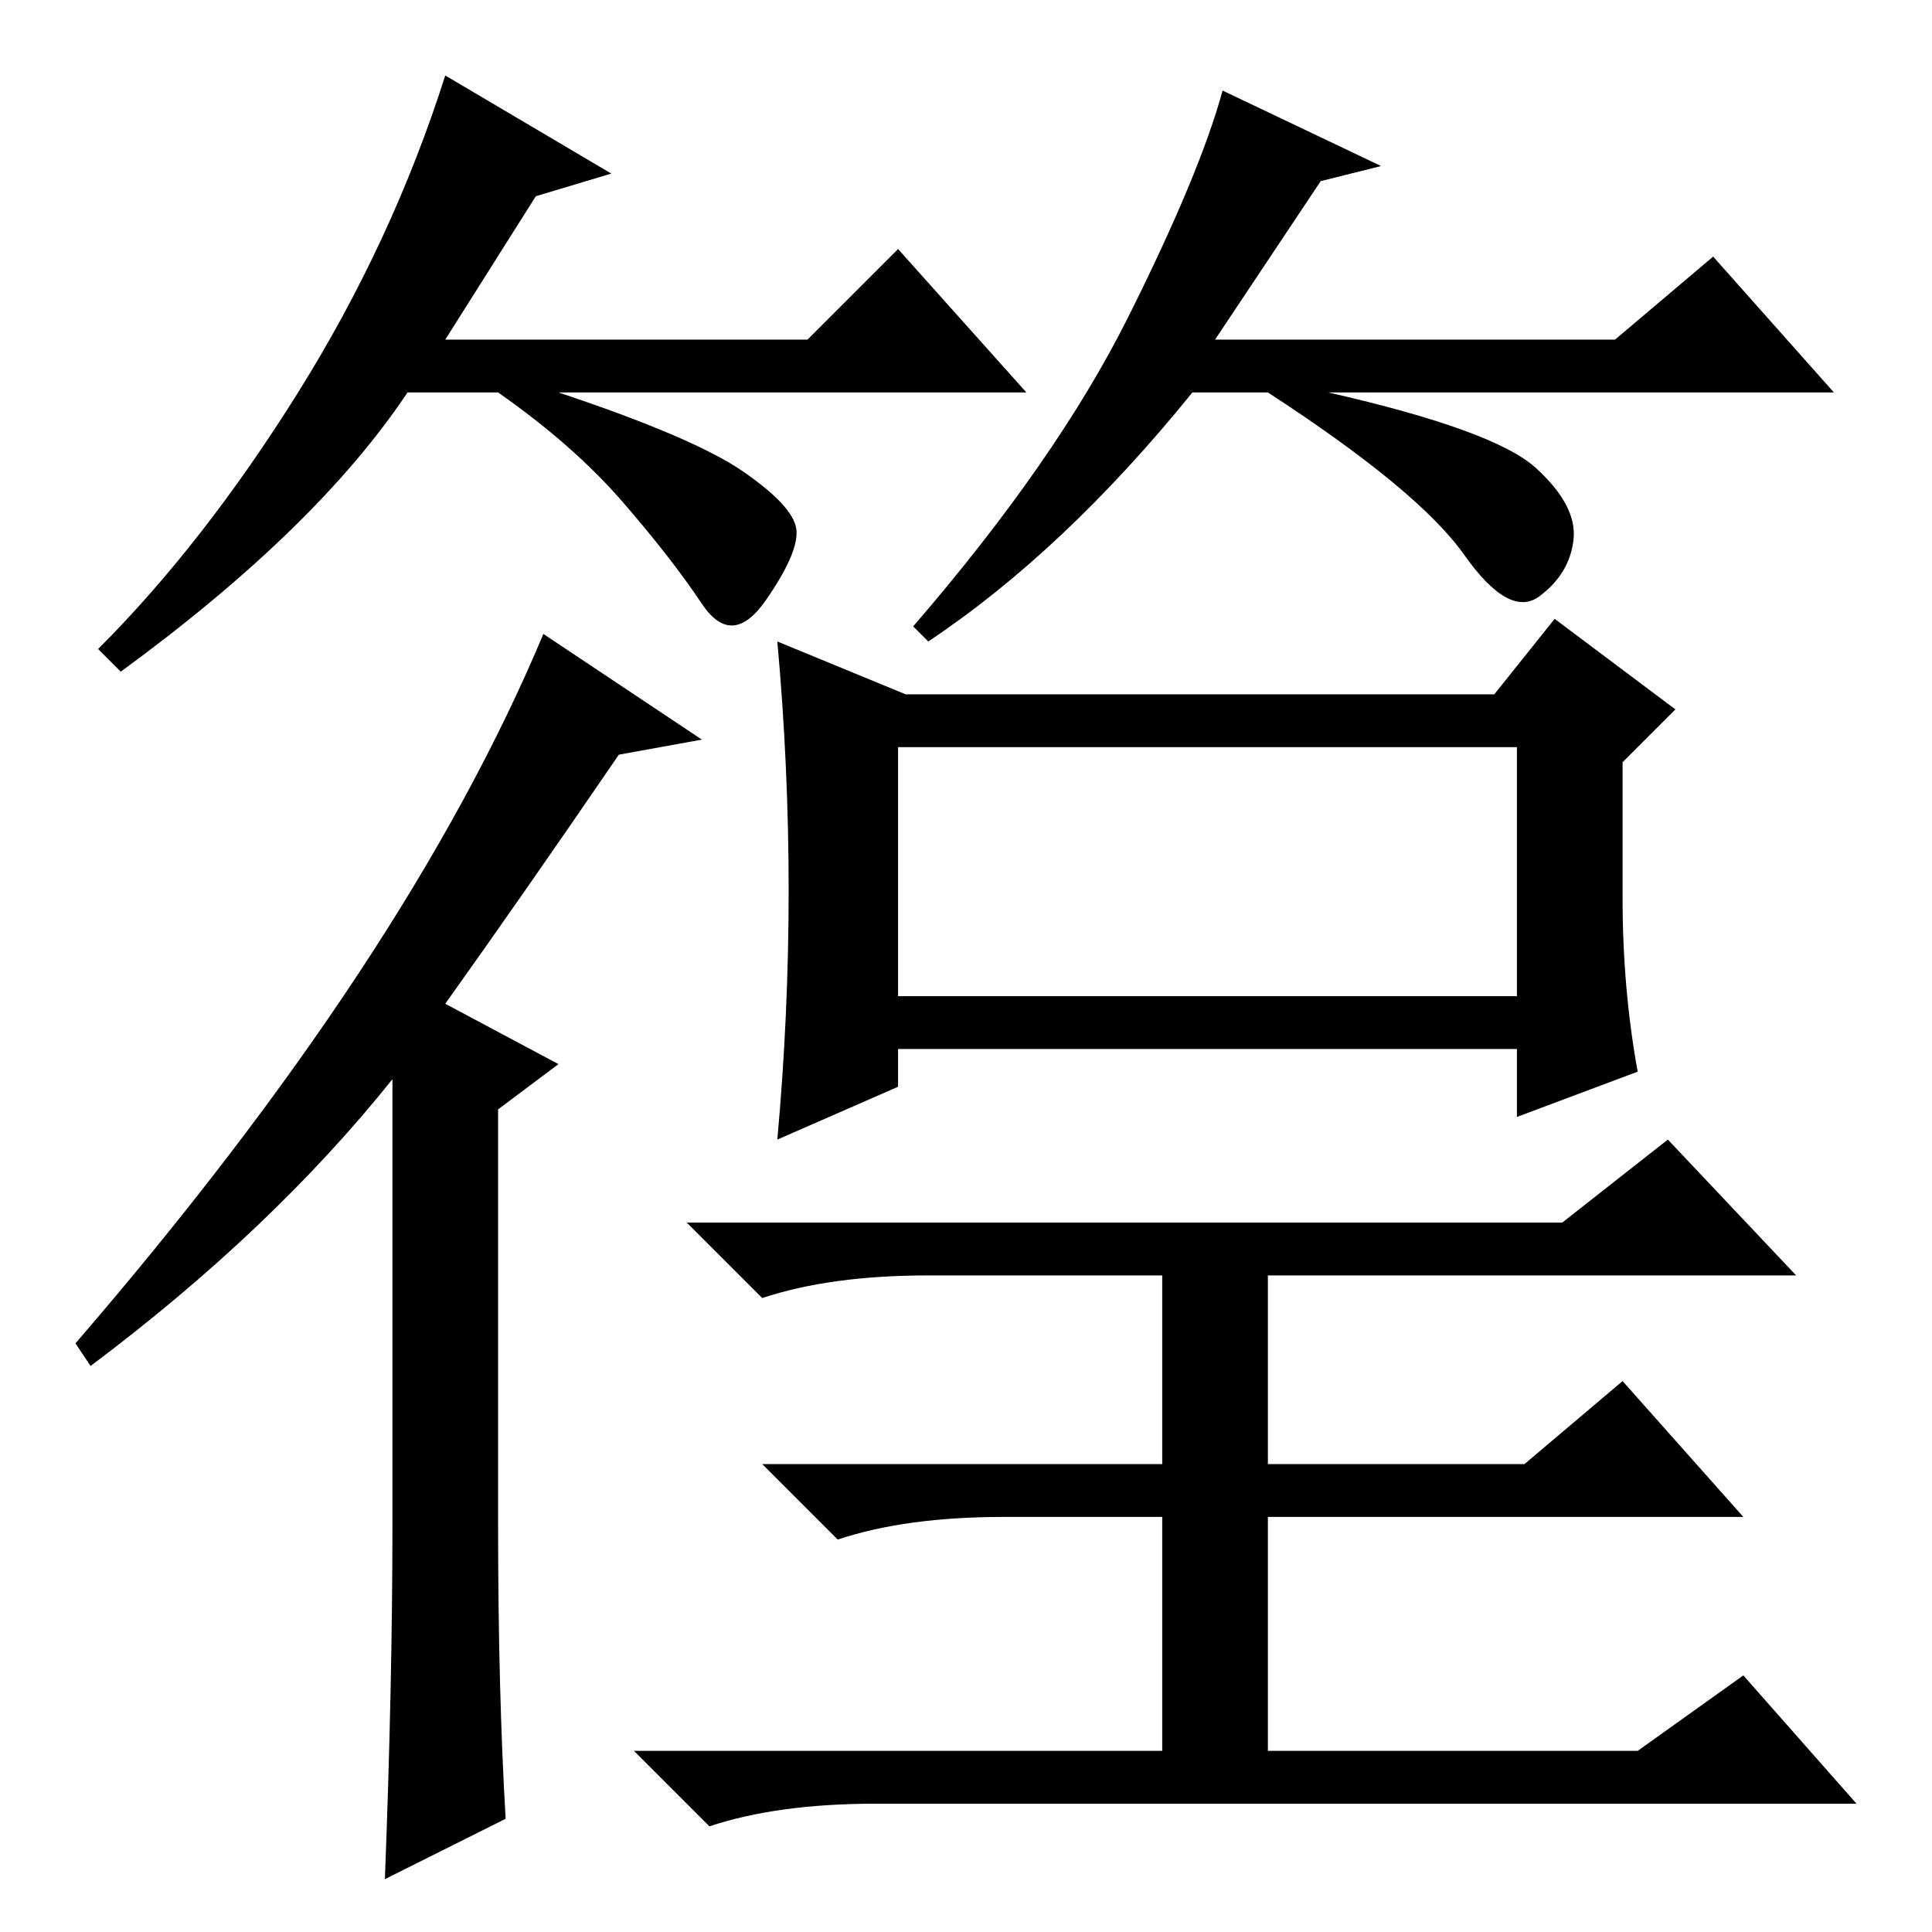 <?xml version="1.0" standalone="no"?>
<!DOCTYPE svg PUBLIC "-//W3C//DTD SVG 1.1//EN" "http://www.w3.org/Graphics/SVG/1.1/DTD/svg11.dtd" >
<svg xmlns="http://www.w3.org/2000/svg" xmlns:xlink="http://www.w3.org/1999/xlink" version="1.1" viewBox="0 -36 256 256">
  <g transform="matrix(1 0 0 -1 0 220)">
   <path fill="currentColor"
d="M71 230l-12 -19h48l12 12l17 -19h-62q18 -6 24.5 -10.5t7 -7.5t-4 -9.5t-8.5 -0.5t-10.5 13.5t-16.5 14.5h-12q-12 -18 -38 -37l-3 3q14 14 26.5 34t19.5 42l22 -13zM175 232l-14 -21h53l13 11l16 -18h-67q22 -5 27.5 -10t5 -9.5t-4.5 -7.5t-10 5.5t-26 21.5h-10
q-17 -21 -35 -33l-2 2q19 22 28.5 41t12.5 30l21 -10zM93 158l-11 -2q-13 -19 -23 -33l15 -8l-8 -6v-55q0 -22 1 -39l-16 -8q1 26 1 47v59q-16 -20 -40 -38l-2 3q44 51 62 94zM119 157v-33h82v33h-82zM103 105q3 33 0 66l17 -7h78l8 10l16 -12l-7 -7v-18q0 -12 2 -23l-16 -6
v9h-82v-5zM133 55q-13 0 -22 -3l-10 10h53v25h-31q-13 0 -22 -3l-10 10h116l14 11l17 -18h-70v-25h34l13 11l16 -18h-63v-31h49l14 10l15 -17h-130q-13 0 -22 -3l-10 10h70v31h-21z" />
  </g>

</svg>
